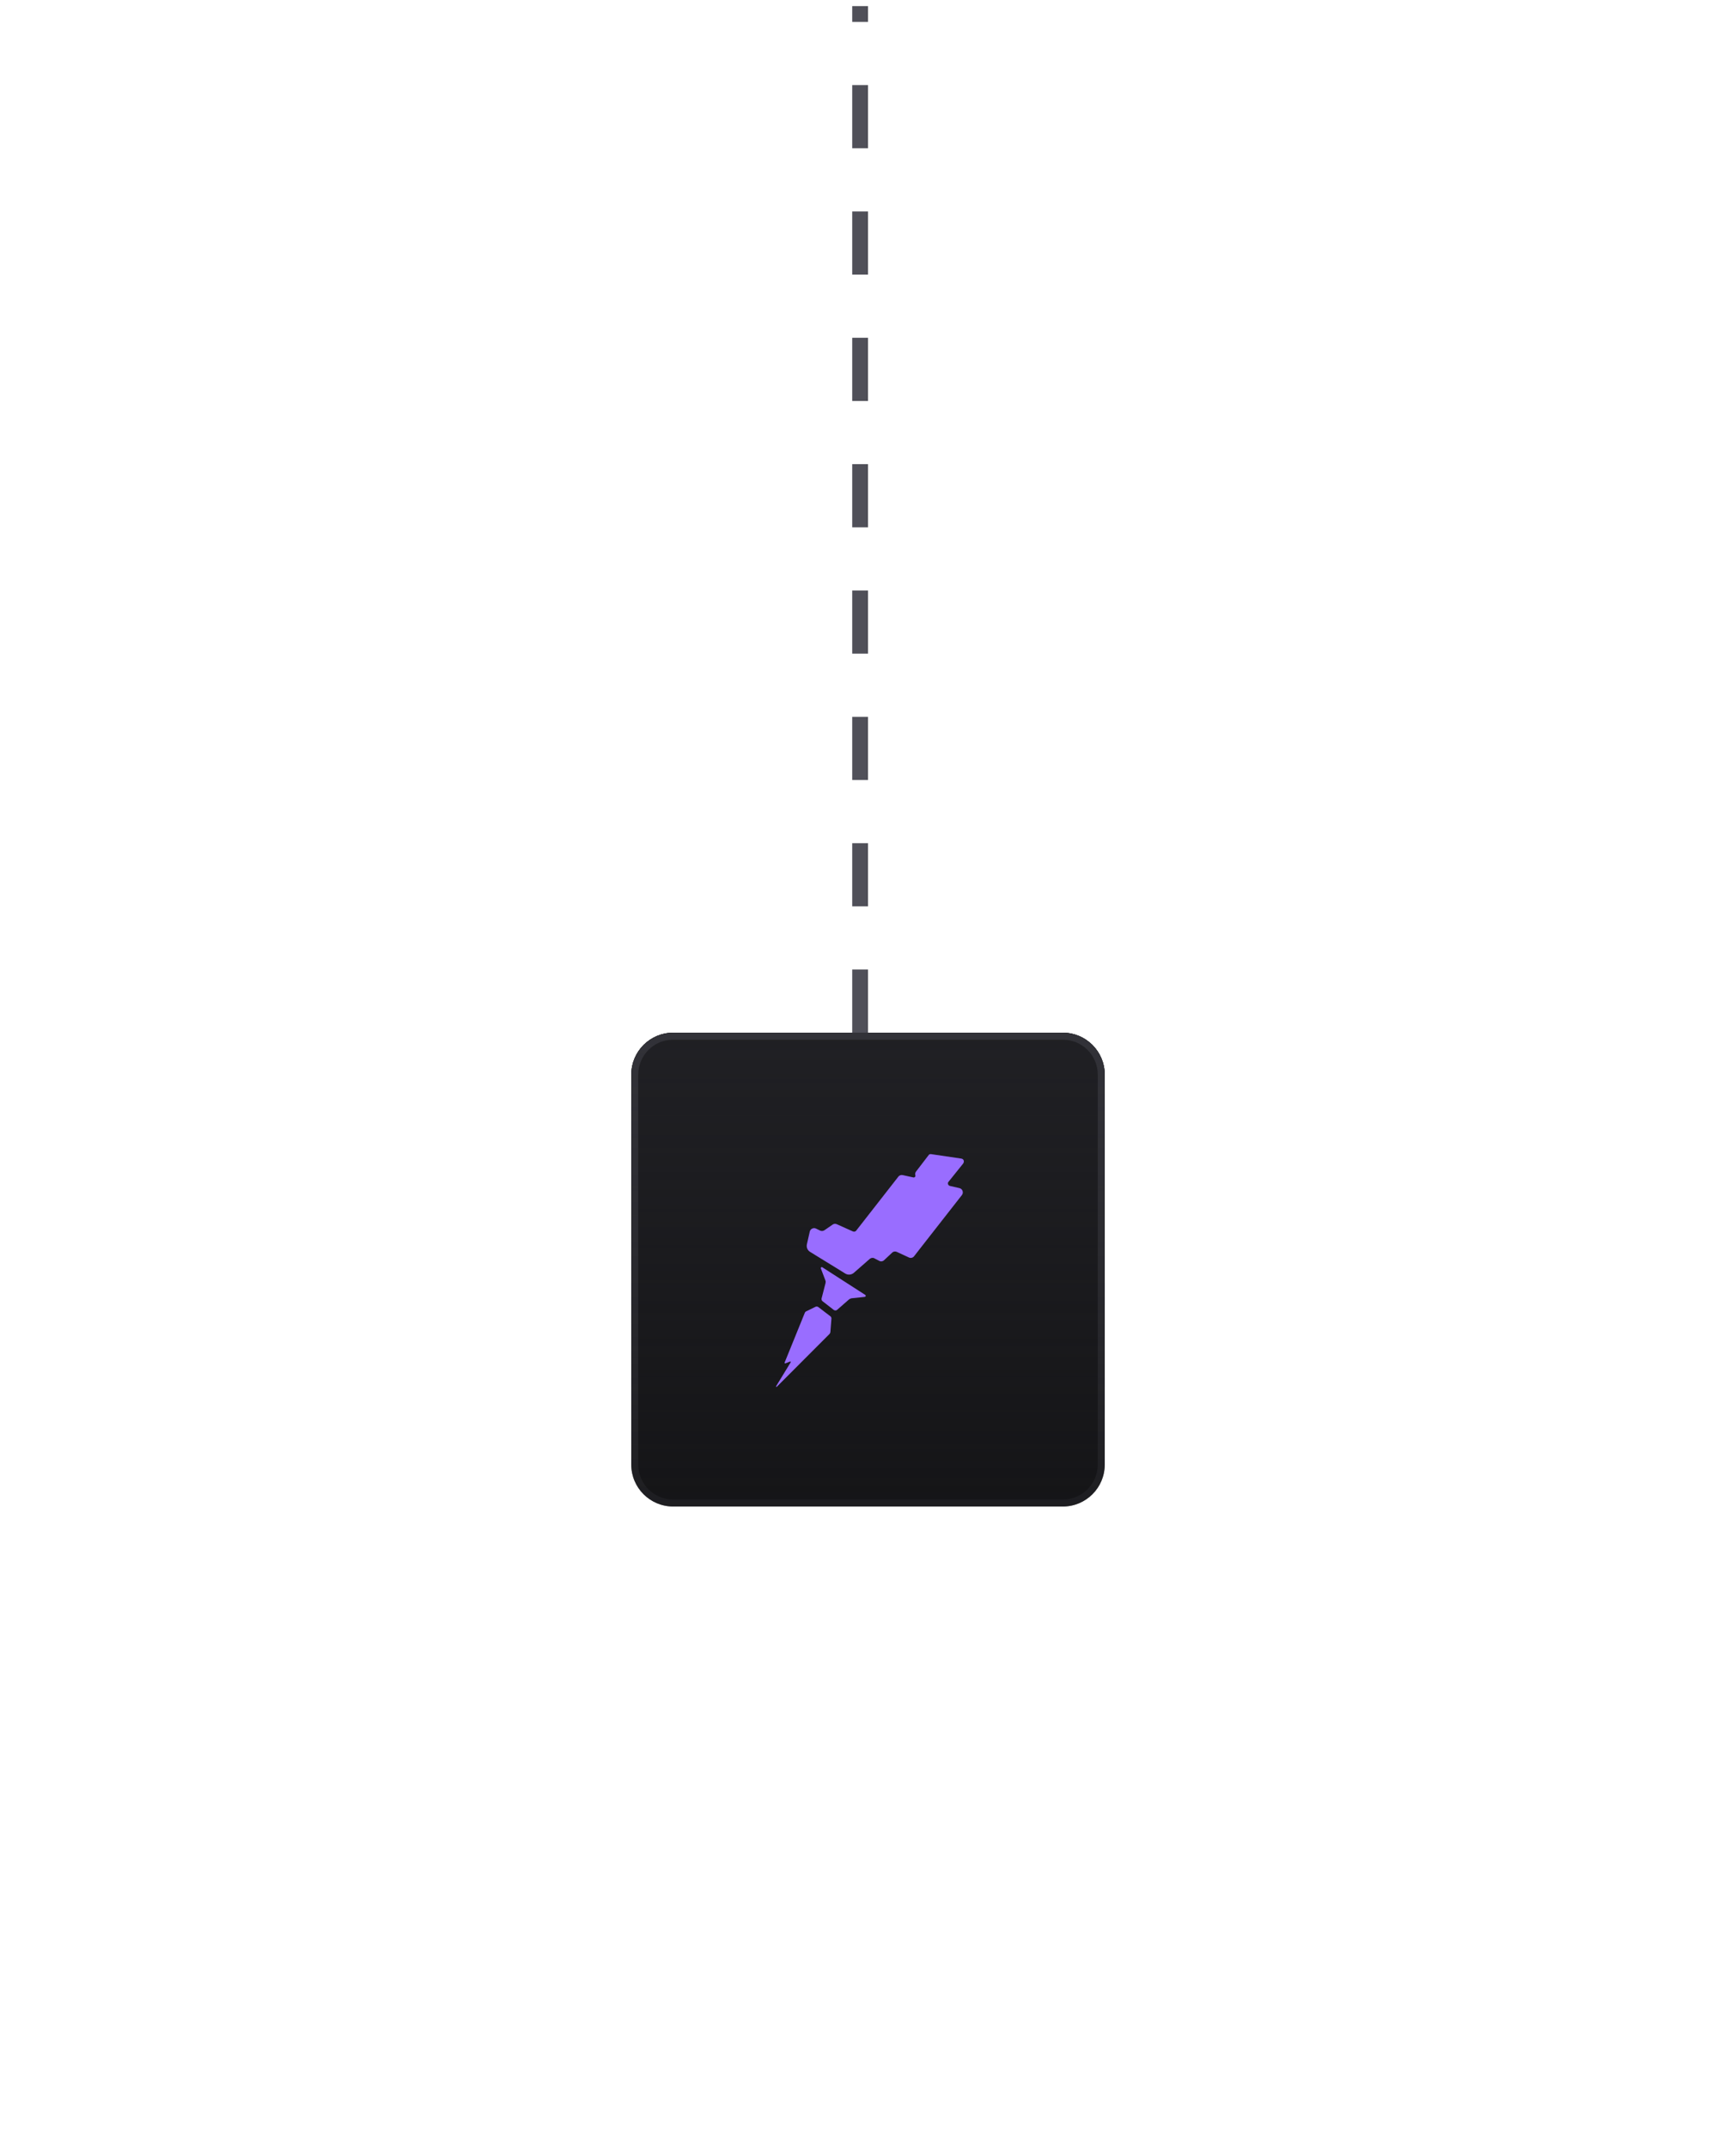 <svg width="220" height="272" viewBox="0 0 220 272" fill="none" xmlns="http://www.w3.org/2000/svg">
  <g clip-path="url(#clip0_2_1577)">
    <g filter="url(#filter0_d_2_1577)">
      <path
        d="M134.694 130.774H85.306C82.376 130.774 80 133.15 80 136.08V185.469C80 188.399 82.376 190.774 85.306 190.774H134.694C137.625 190.774 140 188.399 140 185.469V136.08C140 133.15 137.625 130.774 134.694 130.774Z"
        fill="#121214" />
      <path
        d="M134.694 130.774H85.306C82.376 130.774 80 133.15 80 136.08V185.469C80 188.399 82.376 190.774 85.306 190.774H134.694C137.625 190.774 140 188.399 140 185.469V136.08C140 133.15 137.625 130.774 134.694 130.774Z"
        fill="url(#paint0_linear_2_1577)" />
      <path
        d="M121.847 146.719L118.002 146.152C117.89 146.13 117.774 146.173 117.727 146.22L116.09 148.356C115.978 148.494 115.953 148.674 116 148.833C116.047 148.992 115.91 149.13 115.751 149.104L114.406 148.808C114.2 148.761 113.972 148.83 113.839 149.014L108.515 155.826C108.425 155.964 108.241 156.007 108.082 155.938L106.058 155.031C105.877 154.941 105.671 154.963 105.512 155.078L104.489 155.783C104.33 155.895 104.103 155.92 103.922 155.83L103.419 155.581C103.101 155.422 102.715 155.602 102.624 155.946L102.259 157.558C102.169 157.944 102.328 158.331 102.668 158.533L103.441 159.01L105.92 160.532L107.127 161.28C107.467 161.486 107.901 161.439 108.197 161.19L110.221 159.419C110.38 159.281 110.629 159.238 110.814 159.35L111.428 159.668C111.634 159.78 111.884 159.737 112.043 159.578L113.065 158.624C113.224 158.465 113.474 158.443 113.658 158.533L115.183 159.238C115.411 159.35 115.686 159.285 115.845 159.079L116.549 158.172L121.898 151.338C122.147 151.02 121.988 150.543 121.58 150.452L120.398 150.181C120.149 150.134 120.033 149.816 120.218 149.636L122.061 147.341C122.241 147.07 122.129 146.773 121.855 146.726L121.847 146.719Z"
        fill="#996DFF" />
      <path
        d="M104.211 160.479C104.099 160.41 103.983 160.526 104.03 160.638L104.598 162.138C104.645 162.25 104.645 162.366 104.619 162.478L104.117 164.429C104.095 164.567 104.139 164.7 104.229 164.769L105.664 165.882C105.801 165.972 105.982 165.972 106.098 165.86L107.601 164.545C107.691 164.476 107.807 164.433 107.897 164.408L109.603 164.227C109.715 164.205 109.762 164.046 109.65 163.977L104.211 160.479Z"
        fill="#996DFF" />
      <path
        d="M103.708 165.52C103.618 165.451 103.481 165.43 103.369 165.473L102.161 166.062C102.093 166.084 102.049 166.152 102.002 166.221L99.429 172.557V172.604C99.451 172.625 99.476 172.651 99.52 172.651L100.112 172.423H100.181C100.203 172.445 100.228 172.491 100.203 172.513L98.359 175.535C98.312 175.603 98.406 175.672 98.45 175.603L105.118 168.928C105.186 168.859 105.208 168.791 105.23 168.7L105.367 166.973C105.367 166.861 105.32 166.767 105.255 166.702L103.708 165.52Z"
        fill="#996DFF" />
      <path d="M109 130.775V0.774" stroke="url(#paint1_linear_2_1577)" stroke-width="2" stroke-dasharray="8 8" />
      <path
        d="M134.694 131.217H85.306C82.62 131.217 80.442 133.394 80.442 136.08V185.469C80.442 188.155 82.62 190.333 85.306 190.333H134.694C137.38 190.333 139.558 188.155 139.558 185.469V136.08C139.558 133.394 137.38 131.217 134.694 131.217Z"
        stroke="url(#paint2_linear_2_1577)" stroke-width="0.884" />
    </g>
  </g>
  <defs>
    <filter id="filter0_d_2_1577" x="-6.10352e-05" y="-79.226" width="220" height="350" filterUnits="userSpaceOnUse"
      color-interpolation-filters="sRGB">
      <feFlood flood-opacity="0" result="BackgroundImageFix" />
      <feColorMatrix in="SourceAlpha" type="matrix" values="0 0 0 0 0 0 0 0 0 0 0 0 0 0 0 0 0 0 127 0"
        result="hardAlpha" />
      <feOffset />
      <feGaussianBlur stdDeviation="40" />
      <feComposite in2="hardAlpha" operator="out" />
      <feColorMatrix type="matrix" values="0 0 0 0 0.6 0 0 0 0 0.427 0 0 0 0 1 0 0 0 1 0" />
      <feBlend mode="normal" in2="BackgroundImageFix" result="effect1_dropShadow_2_1577" />
      <feBlend mode="normal" in="SourceGraphic" in2="effect1_dropShadow_2_1577" result="shape" />
    </filter>
    <linearGradient id="paint0_linear_2_1577" x1="110" y1="130.774" x2="110" y2="190.774"
      gradientUnits="userSpaceOnUse">
      <stop stop-color="#202024" />
      <stop offset="1" stop-color="#202024" stop-opacity="0.2" />
    </linearGradient>
    <linearGradient id="paint1_linear_2_1577" x1="-nan" y1="-nan" x2="-nan" y2="-nan" gradientUnits="userSpaceOnUse">
      <stop stop-color="#505059" />
      <stop offset="1" stop-color="#505059" stop-opacity="0" />
    </linearGradient>
    <linearGradient id="paint2_linear_2_1577" x1="110" y1="130.775" x2="110" y2="190.775"
      gradientUnits="userSpaceOnUse">
      <stop stop-color="#323238" />
      <stop offset="1" stop-color="#323238" stop-opacity="0.3" />
    </linearGradient>
    <clipPath id="clip0_2_1577">
      <rect width="220" height="271" fill="white" transform="translate(0 0.56)" />
    </clipPath>
  </defs>
</svg>
